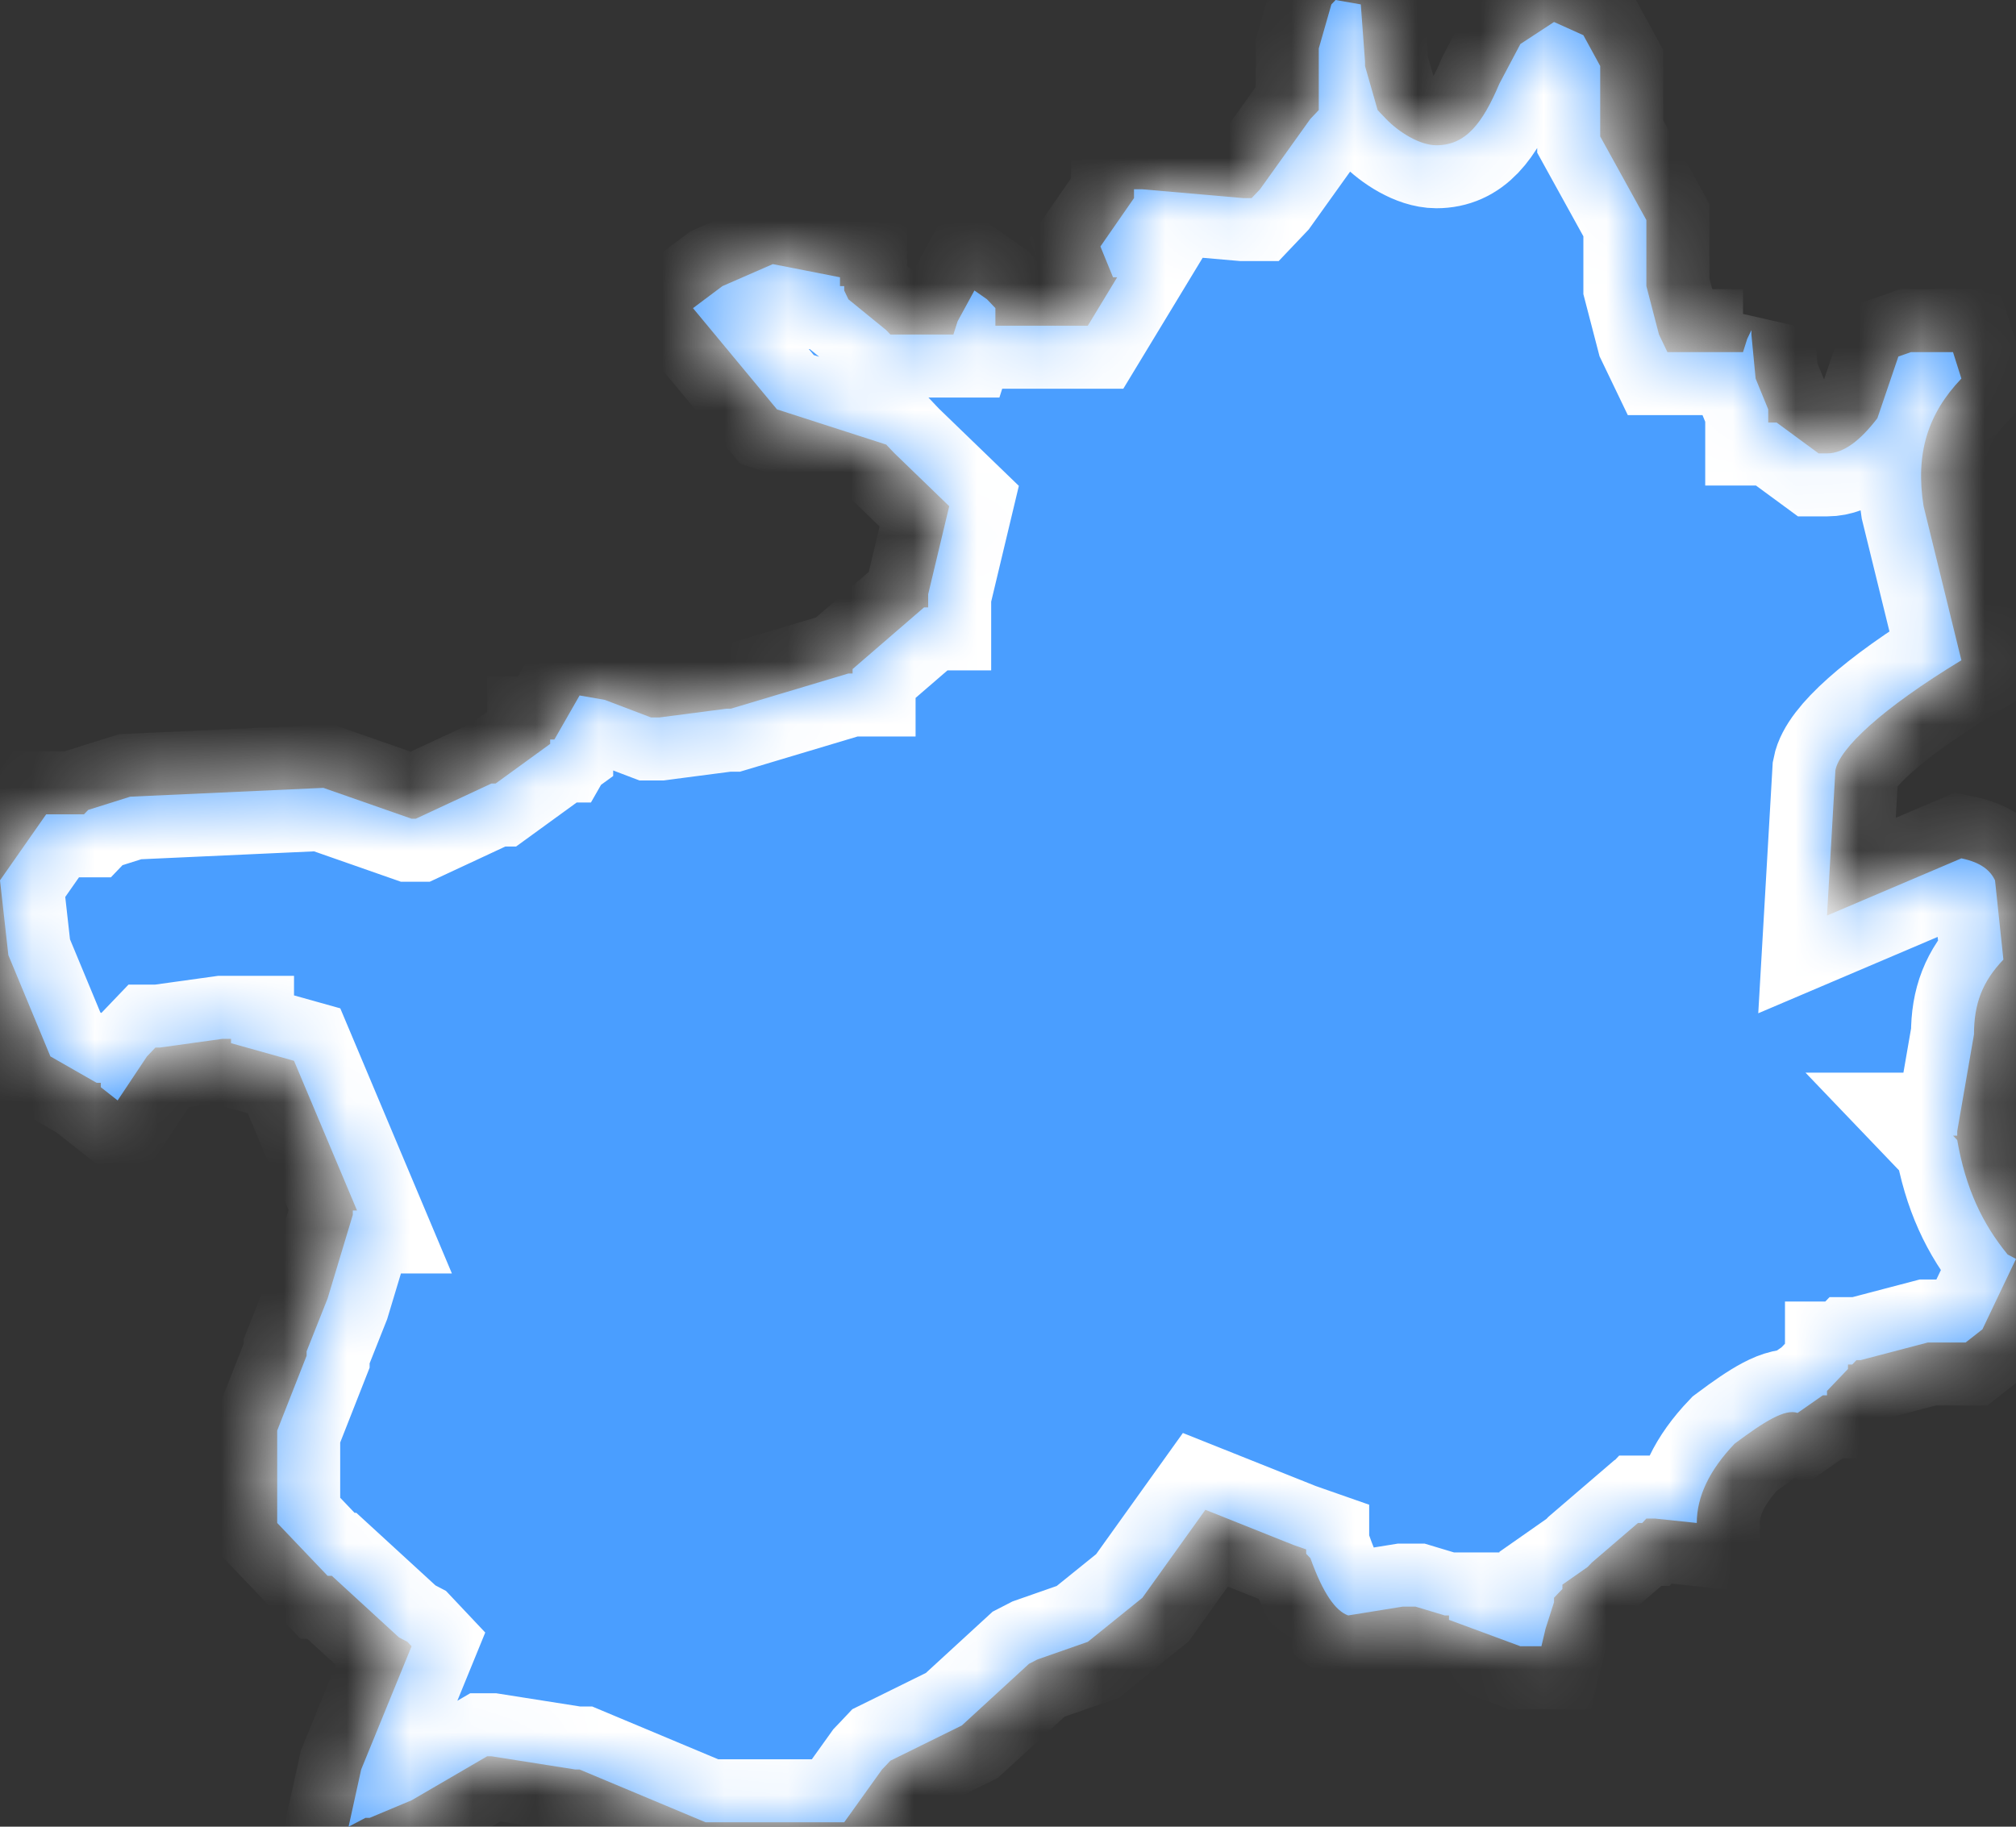 ﻿<?xml version="1.0" encoding="utf-8"?>
<svg version="1.1" xmlns:xlink="http://www.w3.org/1999/xlink" width="32px" height="29px" xmlns="http://www.w3.org/2000/svg">
  <rect width="100%" height="100%" fill="#333333" stroke="none"/>
  <defs>
    <mask fill="white" id="clip640">
      <path d="M 25.4 1.048  L 25.133 0.559  L 24.667 0.349  L 24.133 0.699  C 24.133 0.699  23.8 1.328  23.8 1.328  C 23.533 1.957  23.267 2.306  22.8 2.306  C 22.533 2.306  22.2 2.096  22 1.887  C 22 1.887  21.933 1.817  21.933 1.817  L 21.867 1.747  L 21.667 1.048  L 21.667 0.978  L 21.6 0.07  L 21.2 0  L 21.133 0.07  L 20.933 0.769  L 20.933 1.747  L 20.867 1.817  L 20.8 1.887  L 20 3.005  L 19.867 3.145  L 19.733 3.145  L 18.133 3.005  L 18 3.005  L 18 3.075  L 18 3.145  L 17.467 3.913  L 17.667 4.402  L 17.733 4.402  L 17.267 5.171  L 15.8 5.171  L 15.8 4.892  L 15.667 4.752  L 15.467 4.612  L 15.2 5.101  L 15.133 5.311  L 14.133 5.311  L 14.067 5.241  L 13.467 4.752  L 13.4 4.612  L 13.4 4.542  L 13.333 4.542  L 13.333 4.402  L 12.267 4.193  L 11.467 4.542  L 11 4.892  L 12.333 6.499  L 14.067 7.058  L 14.133 7.128  L 14.2 7.198  L 15.067 8.036  L 14.733 9.434  L 14.733 9.643  L 14.667 9.643  L 13.533 10.622  L 13.533 10.692  L 13.467 10.692  L 11.6 11.251  L 11.533 11.251  L 10.467 11.39  L 10.4 11.39  L 10.333 11.39  L 9.6 11.111  L 9.2 11.041  L 8.8 11.74  L 8.733 11.74  L 8.733 11.81  L 7.867 12.439  L 7.8 12.439  L 6.6 12.998  L 6.533 12.998  L 5.133 12.508  L 2.067 12.648  L 1.4 12.858  L 1.333 12.928  L 0.733 12.928  L 0 13.976  L 0.133 15.164  L 0.8 16.771  L 1.533 17.19  L 1.6 17.19  L 1.6 17.26  L 1.867 17.47  L 2.333 16.771  L 2.4 16.701  L 2.467 16.631  L 2.533 16.631  L 3.533 16.492  L 3.667 16.492  L 3.667 16.561  L 4.667 16.841  L 5.667 19.217  L 5.6 19.217  L 5.6 19.287  L 5.2 20.614  L 4.867 21.453  L 4.867 21.523  L 4.4 22.711  L 4.4 24.178  L 5.2 25.017  L 5.267 25.017  L 6.333 25.995  L 6.467 26.065  L 6.533 26.135  L 5.733 28.092  L 5.533 29  L 5.8 28.86  L 5.867 28.86  L 6.533 28.581  L 7.733 27.882  L 7.8 27.882  L 9.133 28.092  L 9.2 28.092  L 11.2 28.93  L 13.4 28.93  L 14 28.092  L 14.067 28.022  L 14.133 27.952  L 15.267 27.393  L 16.333 26.414  L 16.467 26.345  L 17.267 26.065  L 18.133 25.366  L 19.133 23.969  L 20.533 24.528  L 20.733 24.598  L 20.733 24.667  C 20.733 24.667  20.8 24.737  20.8 24.737  C 21 25.296  21.2 25.576  21.4 25.646  C 21.4 25.646  22.267 25.506  22.267 25.506  L 22.467 25.506  L 22.933 25.646  L 23 25.646  L 23 25.716  L 24.133 26.135  L 24.467 26.135  L 24.533 25.855  L 24.667 25.436  L 24.667 25.366  L 24.733 25.296  L 24.8 25.227  L 24.8 25.157  L 25.2 24.877  L 25.267 24.807  L 26 24.178  L 26.067 24.178  L 26.133 24.108  L 26.267 24.108  C 26.267 24.108  26.933 24.178  26.933 24.178  C 26.933 23.759  27.133 23.34  27.533 22.92  C 28 22.571  28.333 22.361  28.533 22.431  C 28.533 22.431  28.933 22.152  28.933 22.152  L 29 22.152  L 29 22.082  L 29.333 21.733  L 29.333 21.663  L 29.4 21.663  L 29.467 21.593  L 29.533 21.593  L 30.6 21.313  L 31.2 21.313  L 31.467 21.104  L 31.667 20.684  L 32 19.986  C 32 19.986  31.867 19.916  31.867 19.916  C 31.467 19.427  31.2 18.867  31.067 18.099  C 31.067 18.099  31 18.029  31 18.029  L 31.067 18.029  L 31.067 17.959  C 31.067 17.959  31.333 16.422  31.333 16.422  C 31.333 15.933  31.467 15.583  31.8 15.234  C 31.8 15.234  31.667 13.976  31.667 13.976  C 31.6 13.836  31.467 13.696  31.133 13.627  C 31.133 13.627  29 14.535  29 14.535  C 29 14.535  29.133 12.229  29.133 12.229  C 29.2 11.88  29.867 11.251  31.133 10.482  C 31.133 10.482  30.533 8.036  30.533 8.036  C 30.4 7.198  30.6 6.569  31.133 6.01  C 31.133 6.01  31 5.59  31 5.59  L 30.333 5.59  L 30.133 5.66  C 30.133 5.66  29.8 6.639  29.8 6.639  C 29.533 6.988  29.267 7.198  29 7.198  C 29 7.198  28.867 7.198  28.867 7.198  L 28.2 6.708  L 28.133 6.708  L 28.067 6.708  L 28.067 6.639  L 28.067 6.499  L 27.867 6.01  L 27.8 5.311  L 27.8 5.241  L 27.733 5.381  L 27.667 5.59  L 26.467 5.59  L 26.333 5.311  L 26.133 4.542  L 26.133 3.494  L 25.4 2.166  L 25.4 1.048  Z " fill-rule="evenodd" />
    </mask>
  </defs>
  <g transform="matrix(1 0 0 1 -1970 -1930 )">
    <path d="M 25.4 1.048  L 25.133 0.559  L 24.667 0.349  L 24.133 0.699  C 24.133 0.699  23.8 1.328  23.8 1.328  C 23.533 1.957  23.267 2.306  22.8 2.306  C 22.533 2.306  22.2 2.096  22 1.887  C 22 1.887  21.933 1.817  21.933 1.817  L 21.867 1.747  L 21.667 1.048  L 21.667 0.978  L 21.6 0.07  L 21.2 0  L 21.133 0.07  L 20.933 0.769  L 20.933 1.747  L 20.867 1.817  L 20.8 1.887  L 20 3.005  L 19.867 3.145  L 19.733 3.145  L 18.133 3.005  L 18 3.005  L 18 3.075  L 18 3.145  L 17.467 3.913  L 17.667 4.402  L 17.733 4.402  L 17.267 5.171  L 15.8 5.171  L 15.8 4.892  L 15.667 4.752  L 15.467 4.612  L 15.2 5.101  L 15.133 5.311  L 14.133 5.311  L 14.067 5.241  L 13.467 4.752  L 13.4 4.612  L 13.4 4.542  L 13.333 4.542  L 13.333 4.402  L 12.267 4.193  L 11.467 4.542  L 11 4.892  L 12.333 6.499  L 14.067 7.058  L 14.133 7.128  L 14.2 7.198  L 15.067 8.036  L 14.733 9.434  L 14.733 9.643  L 14.667 9.643  L 13.533 10.622  L 13.533 10.692  L 13.467 10.692  L 11.6 11.251  L 11.533 11.251  L 10.467 11.39  L 10.4 11.39  L 10.333 11.39  L 9.6 11.111  L 9.2 11.041  L 8.8 11.74  L 8.733 11.74  L 8.733 11.81  L 7.867 12.439  L 7.8 12.439  L 6.6 12.998  L 6.533 12.998  L 5.133 12.508  L 2.067 12.648  L 1.4 12.858  L 1.333 12.928  L 0.733 12.928  L 0 13.976  L 0.133 15.164  L 0.8 16.771  L 1.533 17.19  L 1.6 17.19  L 1.6 17.26  L 1.867 17.47  L 2.333 16.771  L 2.4 16.701  L 2.467 16.631  L 2.533 16.631  L 3.533 16.492  L 3.667 16.492  L 3.667 16.561  L 4.667 16.841  L 5.667 19.217  L 5.6 19.217  L 5.6 19.287  L 5.2 20.614  L 4.867 21.453  L 4.867 21.523  L 4.4 22.711  L 4.4 24.178  L 5.2 25.017  L 5.267 25.017  L 6.333 25.995  L 6.467 26.065  L 6.533 26.135  L 5.733 28.092  L 5.533 29  L 5.8 28.86  L 5.867 28.86  L 6.533 28.581  L 7.733 27.882  L 7.8 27.882  L 9.133 28.092  L 9.2 28.092  L 11.2 28.93  L 13.4 28.93  L 14 28.092  L 14.067 28.022  L 14.133 27.952  L 15.267 27.393  L 16.333 26.414  L 16.467 26.345  L 17.267 26.065  L 18.133 25.366  L 19.133 23.969  L 20.533 24.528  L 20.733 24.598  L 20.733 24.667  C 20.733 24.667  20.8 24.737  20.8 24.737  C 21 25.296  21.2 25.576  21.4 25.646  C 21.4 25.646  22.267 25.506  22.267 25.506  L 22.467 25.506  L 22.933 25.646  L 23 25.646  L 23 25.716  L 24.133 26.135  L 24.467 26.135  L 24.533 25.855  L 24.667 25.436  L 24.667 25.366  L 24.733 25.296  L 24.8 25.227  L 24.8 25.157  L 25.2 24.877  L 25.267 24.807  L 26 24.178  L 26.067 24.178  L 26.133 24.108  L 26.267 24.108  C 26.267 24.108  26.933 24.178  26.933 24.178  C 26.933 23.759  27.133 23.34  27.533 22.92  C 28 22.571  28.333 22.361  28.533 22.431  C 28.533 22.431  28.933 22.152  28.933 22.152  L 29 22.152  L 29 22.082  L 29.333 21.733  L 29.333 21.663  L 29.4 21.663  L 29.467 21.593  L 29.533 21.593  L 30.6 21.313  L 31.2 21.313  L 31.467 21.104  L 31.667 20.684  L 32 19.986  C 32 19.986  31.867 19.916  31.867 19.916  C 31.467 19.427  31.2 18.867  31.067 18.099  C 31.067 18.099  31 18.029  31 18.029  L 31.067 18.029  L 31.067 17.959  C 31.067 17.959  31.333 16.422  31.333 16.422  C 31.333 15.933  31.467 15.583  31.8 15.234  C 31.8 15.234  31.667 13.976  31.667 13.976  C 31.6 13.836  31.467 13.696  31.133 13.627  C 31.133 13.627  29 14.535  29 14.535  C 29 14.535  29.133 12.229  29.133 12.229  C 29.2 11.88  29.867 11.251  31.133 10.482  C 31.133 10.482  30.533 8.036  30.533 8.036  C 30.4 7.198  30.6 6.569  31.133 6.01  C 31.133 6.01  31 5.59  31 5.59  L 30.333 5.59  L 30.133 5.66  C 30.133 5.66  29.8 6.639  29.8 6.639  C 29.533 6.988  29.267 7.198  29 7.198  C 29 7.198  28.867 7.198  28.867 7.198  L 28.2 6.708  L 28.133 6.708  L 28.067 6.708  L 28.067 6.639  L 28.067 6.499  L 27.867 6.01  L 27.8 5.311  L 27.8 5.241  L 27.733 5.381  L 27.667 5.59  L 26.467 5.59  L 26.333 5.311  L 26.133 4.542  L 26.133 3.494  L 25.4 2.166  L 25.4 1.048  Z " fill-rule="nonzero" fill="#4a9eff" stroke="none" transform="matrix(1 0 0 1 1970 1930 )" />
    <path d="M 25.4 1.048  L 25.133 0.559  L 24.667 0.349  L 24.133 0.699  C 24.133 0.699  23.8 1.328  23.8 1.328  C 23.533 1.957  23.267 2.306  22.8 2.306  C 22.533 2.306  22.2 2.096  22 1.887  C 22 1.887  21.933 1.817  21.933 1.817  L 21.867 1.747  L 21.667 1.048  L 21.667 0.978  L 21.6 0.07  L 21.2 0  L 21.133 0.07  L 20.933 0.769  L 20.933 1.747  L 20.867 1.817  L 20.8 1.887  L 20 3.005  L 19.867 3.145  L 19.733 3.145  L 18.133 3.005  L 18 3.005  L 18 3.075  L 18 3.145  L 17.467 3.913  L 17.667 4.402  L 17.733 4.402  L 17.267 5.171  L 15.8 5.171  L 15.8 4.892  L 15.667 4.752  L 15.467 4.612  L 15.2 5.101  L 15.133 5.311  L 14.133 5.311  L 14.067 5.241  L 13.467 4.752  L 13.4 4.612  L 13.4 4.542  L 13.333 4.542  L 13.333 4.402  L 12.267 4.193  L 11.467 4.542  L 11 4.892  L 12.333 6.499  L 14.067 7.058  L 14.133 7.128  L 14.2 7.198  L 15.067 8.036  L 14.733 9.434  L 14.733 9.643  L 14.667 9.643  L 13.533 10.622  L 13.533 10.692  L 13.467 10.692  L 11.6 11.251  L 11.533 11.251  L 10.467 11.39  L 10.4 11.39  L 10.333 11.39  L 9.6 11.111  L 9.2 11.041  L 8.8 11.74  L 8.733 11.74  L 8.733 11.81  L 7.867 12.439  L 7.8 12.439  L 6.6 12.998  L 6.533 12.998  L 5.133 12.508  L 2.067 12.648  L 1.4 12.858  L 1.333 12.928  L 0.733 12.928  L 0 13.976  L 0.133 15.164  L 0.8 16.771  L 1.533 17.19  L 1.6 17.19  L 1.6 17.26  L 1.867 17.47  L 2.333 16.771  L 2.4 16.701  L 2.467 16.631  L 2.533 16.631  L 3.533 16.492  L 3.667 16.492  L 3.667 16.561  L 4.667 16.841  L 5.667 19.217  L 5.6 19.217  L 5.6 19.287  L 5.2 20.614  L 4.867 21.453  L 4.867 21.523  L 4.4 22.711  L 4.4 24.178  L 5.2 25.017  L 5.267 25.017  L 6.333 25.995  L 6.467 26.065  L 6.533 26.135  L 5.733 28.092  L 5.533 29  L 5.8 28.86  L 5.867 28.86  L 6.533 28.581  L 7.733 27.882  L 7.8 27.882  L 9.133 28.092  L 9.2 28.092  L 11.2 28.93  L 13.4 28.93  L 14 28.092  L 14.067 28.022  L 14.133 27.952  L 15.267 27.393  L 16.333 26.414  L 16.467 26.345  L 17.267 26.065  L 18.133 25.366  L 19.133 23.969  L 20.533 24.528  L 20.733 24.598  L 20.733 24.667  C 20.733 24.667  20.8 24.737  20.8 24.737  C 21 25.296  21.2 25.576  21.4 25.646  C 21.4 25.646  22.267 25.506  22.267 25.506  L 22.467 25.506  L 22.933 25.646  L 23 25.646  L 23 25.716  L 24.133 26.135  L 24.467 26.135  L 24.533 25.855  L 24.667 25.436  L 24.667 25.366  L 24.733 25.296  L 24.8 25.227  L 24.8 25.157  L 25.2 24.877  L 25.267 24.807  L 26 24.178  L 26.067 24.178  L 26.133 24.108  L 26.267 24.108  C 26.267 24.108  26.933 24.178  26.933 24.178  C 26.933 23.759  27.133 23.34  27.533 22.92  C 28 22.571  28.333 22.361  28.533 22.431  C 28.533 22.431  28.933 22.152  28.933 22.152  L 29 22.152  L 29 22.082  L 29.333 21.733  L 29.333 21.663  L 29.4 21.663  L 29.467 21.593  L 29.533 21.593  L 30.6 21.313  L 31.2 21.313  L 31.467 21.104  L 31.667 20.684  L 32 19.986  C 32 19.986  31.867 19.916  31.867 19.916  C 31.467 19.427  31.2 18.867  31.067 18.099  C 31.067 18.099  31 18.029  31 18.029  L 31.067 18.029  L 31.067 17.959  C 31.067 17.959  31.333 16.422  31.333 16.422  C 31.333 15.933  31.467 15.583  31.8 15.234  C 31.8 15.234  31.667 13.976  31.667 13.976  C 31.6 13.836  31.467 13.696  31.133 13.627  C 31.133 13.627  29 14.535  29 14.535  C 29 14.535  29.133 12.229  29.133 12.229  C 29.2 11.88  29.867 11.251  31.133 10.482  C 31.133 10.482  30.533 8.036  30.533 8.036  C 30.4 7.198  30.6 6.569  31.133 6.01  C 31.133 6.01  31 5.59  31 5.59  L 30.333 5.59  L 30.133 5.66  C 30.133 5.66  29.8 6.639  29.8 6.639  C 29.533 6.988  29.267 7.198  29 7.198  C 29 7.198  28.867 7.198  28.867 7.198  L 28.2 6.708  L 28.133 6.708  L 28.067 6.708  L 28.067 6.639  L 28.067 6.499  L 27.867 6.01  L 27.8 5.311  L 27.8 5.241  L 27.733 5.381  L 27.667 5.59  L 26.467 5.59  L 26.333 5.311  L 26.133 4.542  L 26.133 3.494  L 25.4 2.166  L 25.4 1.048  Z " stroke-width="2" stroke="#ffffff" fill="none" transform="matrix(1 0 0 1 1970 1930 )" mask="url(#clip640)" />
  </g>
</svg>